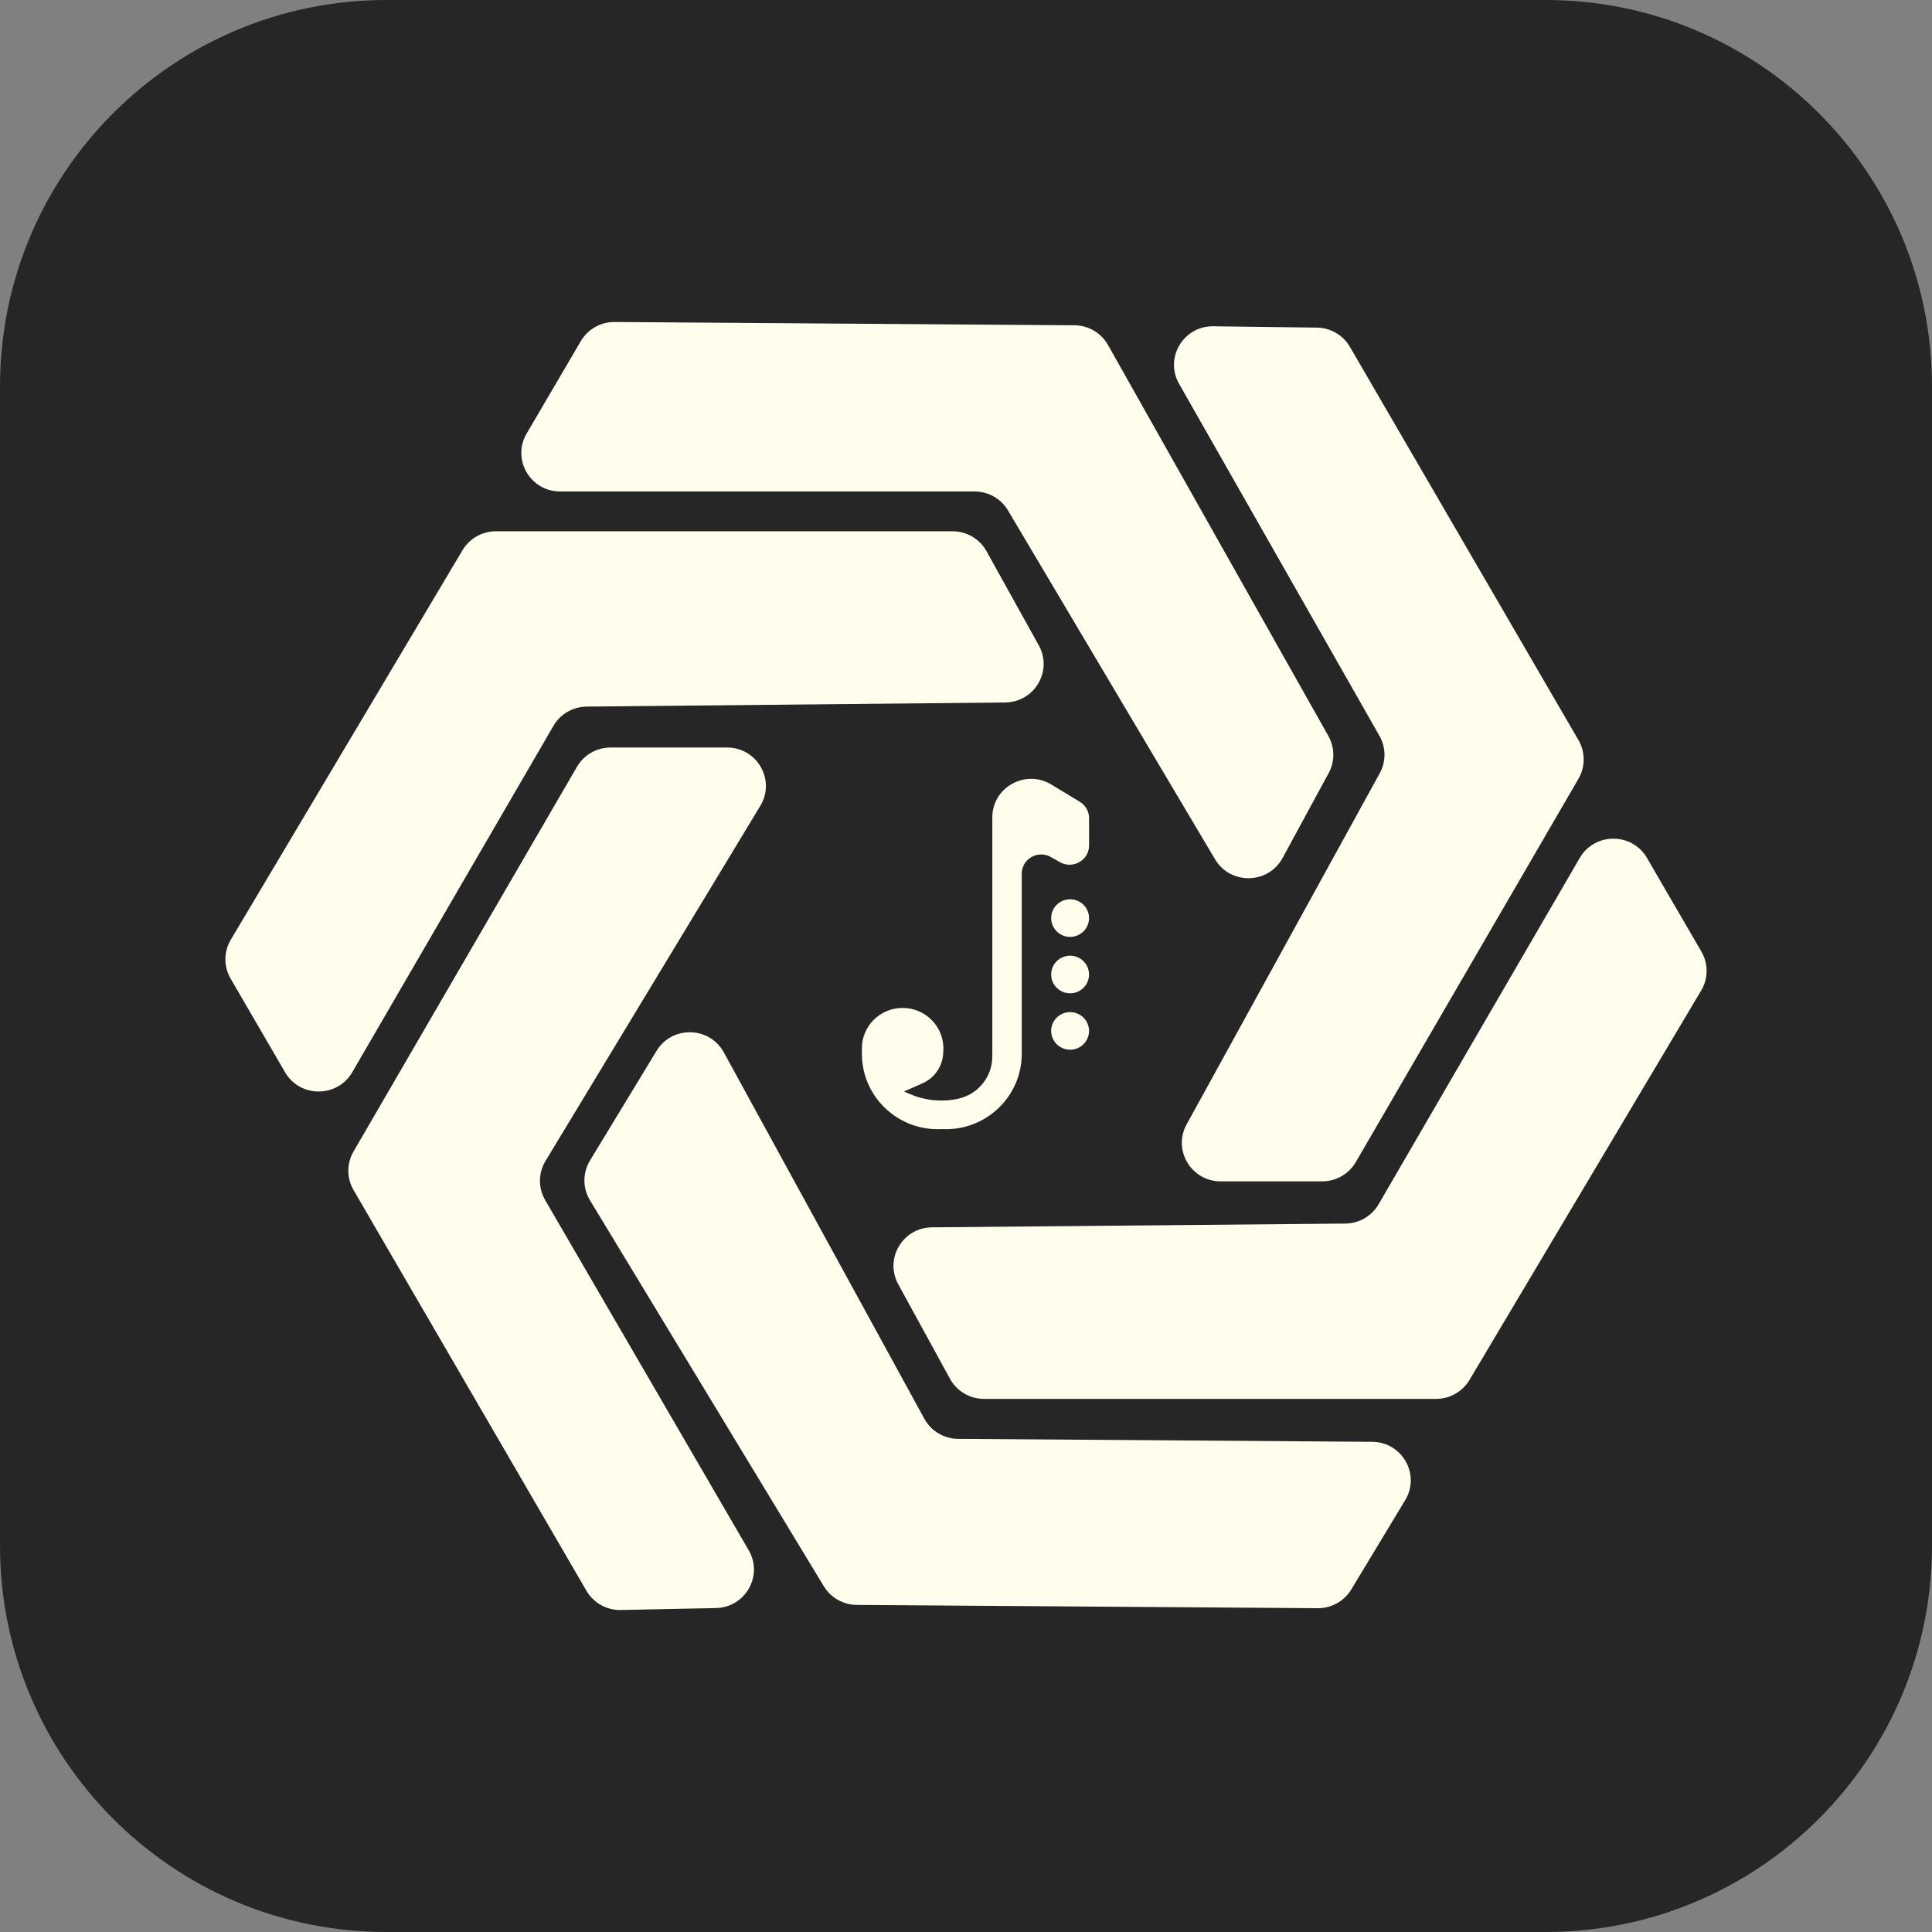 <svg width="60" height="60" viewBox="0 0 60 60" fill="none" xmlns="http://www.w3.org/2000/svg">
<rect x="0" y="0" width="60" height="60" fill="#808080" stroke="none"/>
<path d="M48 0H12C5.373 0 0 5.373 0 12V48C0 54.627 5.373 60 12 60H48C54.627 60 60 54.627 60 48V12C60 5.373 54.627 0 48 0Z" fill="#262626"/>
<path d="M14.364 17.087L7.168 29.183C6.946 29.555 6.944 30.016 7.161 30.39L8.852 33.299C9.316 34.097 10.476 34.097 10.94 33.298L17.187 22.543C17.4 22.176 17.792 21.948 18.219 21.944L31.216 21.816C32.128 21.807 32.7 20.835 32.26 20.042L30.637 17.118C30.425 16.736 30.021 16.499 29.582 16.499H15.402C14.976 16.499 14.581 16.723 14.364 17.087Z" fill="#FFFEED"/>
<path d="M18.037 10.595L16.355 13.465C15.888 14.263 16.467 15.263 17.396 15.263H30.267C30.693 15.263 31.088 15.487 31.304 15.852L37.734 26.685C38.211 27.487 39.387 27.465 39.833 26.644L41.263 24.009C41.458 23.649 41.455 23.214 41.254 22.857L34.41 10.714C34.198 10.338 33.8 10.105 33.367 10.102L19.087 10C18.655 9.997 18.255 10.224 18.037 10.595Z" fill="#FFFEED"/>
<path d="M40.894 10.174L37.681 10.133C36.752 10.121 36.159 11.115 36.617 11.919L42.84 22.852C43.045 23.212 43.048 23.651 42.849 24.014L36.852 34.918C36.414 35.715 36.995 36.688 37.909 36.688H41.062C41.493 36.688 41.891 36.459 42.106 36.089L49.022 24.183C49.236 23.812 49.236 23.357 49.021 22.986L41.922 10.771C41.709 10.406 41.319 10.179 40.894 10.174Z" fill="#FFFEED"/>
<path d="M52.839 29.554L51.148 26.644C50.684 25.846 49.524 25.847 49.06 26.645L42.813 37.401C42.6 37.768 42.207 37.995 41.781 37.999L28.944 38.116C28.034 38.124 27.461 39.091 27.896 39.884L29.503 42.82C29.714 43.205 30.12 43.444 30.561 43.444H44.598C45.024 43.444 45.419 43.221 45.636 42.856L52.832 30.761C53.054 30.389 53.056 29.928 52.839 29.554Z" fill="#FFFEED"/>
<path d="M29.755 44.685L42.615 44.777C43.548 44.784 44.119 45.794 43.64 46.588L41.965 49.362C41.746 49.725 41.35 49.947 40.923 49.944L26.608 49.842C26.188 49.839 25.801 49.619 25.584 49.262L18.322 37.276C18.092 36.897 18.092 36.421 18.322 36.042L20.389 32.637C20.87 31.845 22.035 31.87 22.479 32.683L28.706 44.06C28.915 44.443 29.317 44.682 29.755 44.685Z" fill="#FFFEED"/>
<path d="M16.93 37.269L23.252 48.145C23.71 48.933 23.149 49.921 22.233 49.94L19.28 50C18.841 50.009 18.432 49.78 18.212 49.402L10.979 36.957C10.764 36.587 10.764 36.131 10.979 35.761L17.918 23.814C18.133 23.443 18.531 23.215 18.962 23.215H22.58C23.517 23.215 24.095 24.23 23.612 25.027L16.941 36.055C16.715 36.428 16.711 36.892 16.93 37.269Z" fill="#FFFEED"/>
<path d="M33.821 28.512C33.821 28.834 33.558 29.096 33.233 29.096C32.909 29.096 32.645 28.834 32.645 28.512C32.645 28.189 32.909 27.928 33.233 27.928C33.558 27.928 33.821 28.189 33.821 28.512Z" fill="#FFFEED"/>
<path d="M33.821 30.264C33.821 30.586 33.558 30.848 33.233 30.848C32.909 30.848 32.645 30.586 32.645 30.264C32.645 29.941 32.909 29.68 33.233 29.68C33.558 29.68 33.821 29.941 33.821 30.264Z" fill="#FFFEED"/>
<path d="M33.821 32.016C33.821 32.338 33.558 32.6 33.233 32.6C32.909 32.6 32.645 32.338 32.645 32.016C32.645 31.693 32.909 31.432 33.233 31.432C33.558 31.432 33.821 31.693 33.821 32.016Z" fill="#FFFEED"/>
<path d="M33.532 24.898L32.649 24.364C31.846 23.878 30.817 24.452 30.817 25.385V32.811C30.817 33.445 30.371 33.992 29.746 34.125C29.253 34.23 28.738 34.181 28.274 33.983L28.073 33.897L28.649 33.643C29.018 33.48 29.265 33.128 29.29 32.728L29.296 32.637C29.341 31.913 28.76 31.302 28.03 31.302C27.333 31.302 26.767 31.863 26.767 32.555V32.728C26.767 34.069 27.9 35.136 29.249 35.065C30.598 35.136 31.731 34.069 31.731 32.728V27.134C31.731 26.677 32.228 26.388 32.629 26.613L32.923 26.777C33.325 27.002 33.822 26.713 33.822 26.256V25.409C33.822 25.2 33.712 25.007 33.532 24.898Z" fill="#FFFEED"/>
</svg>
